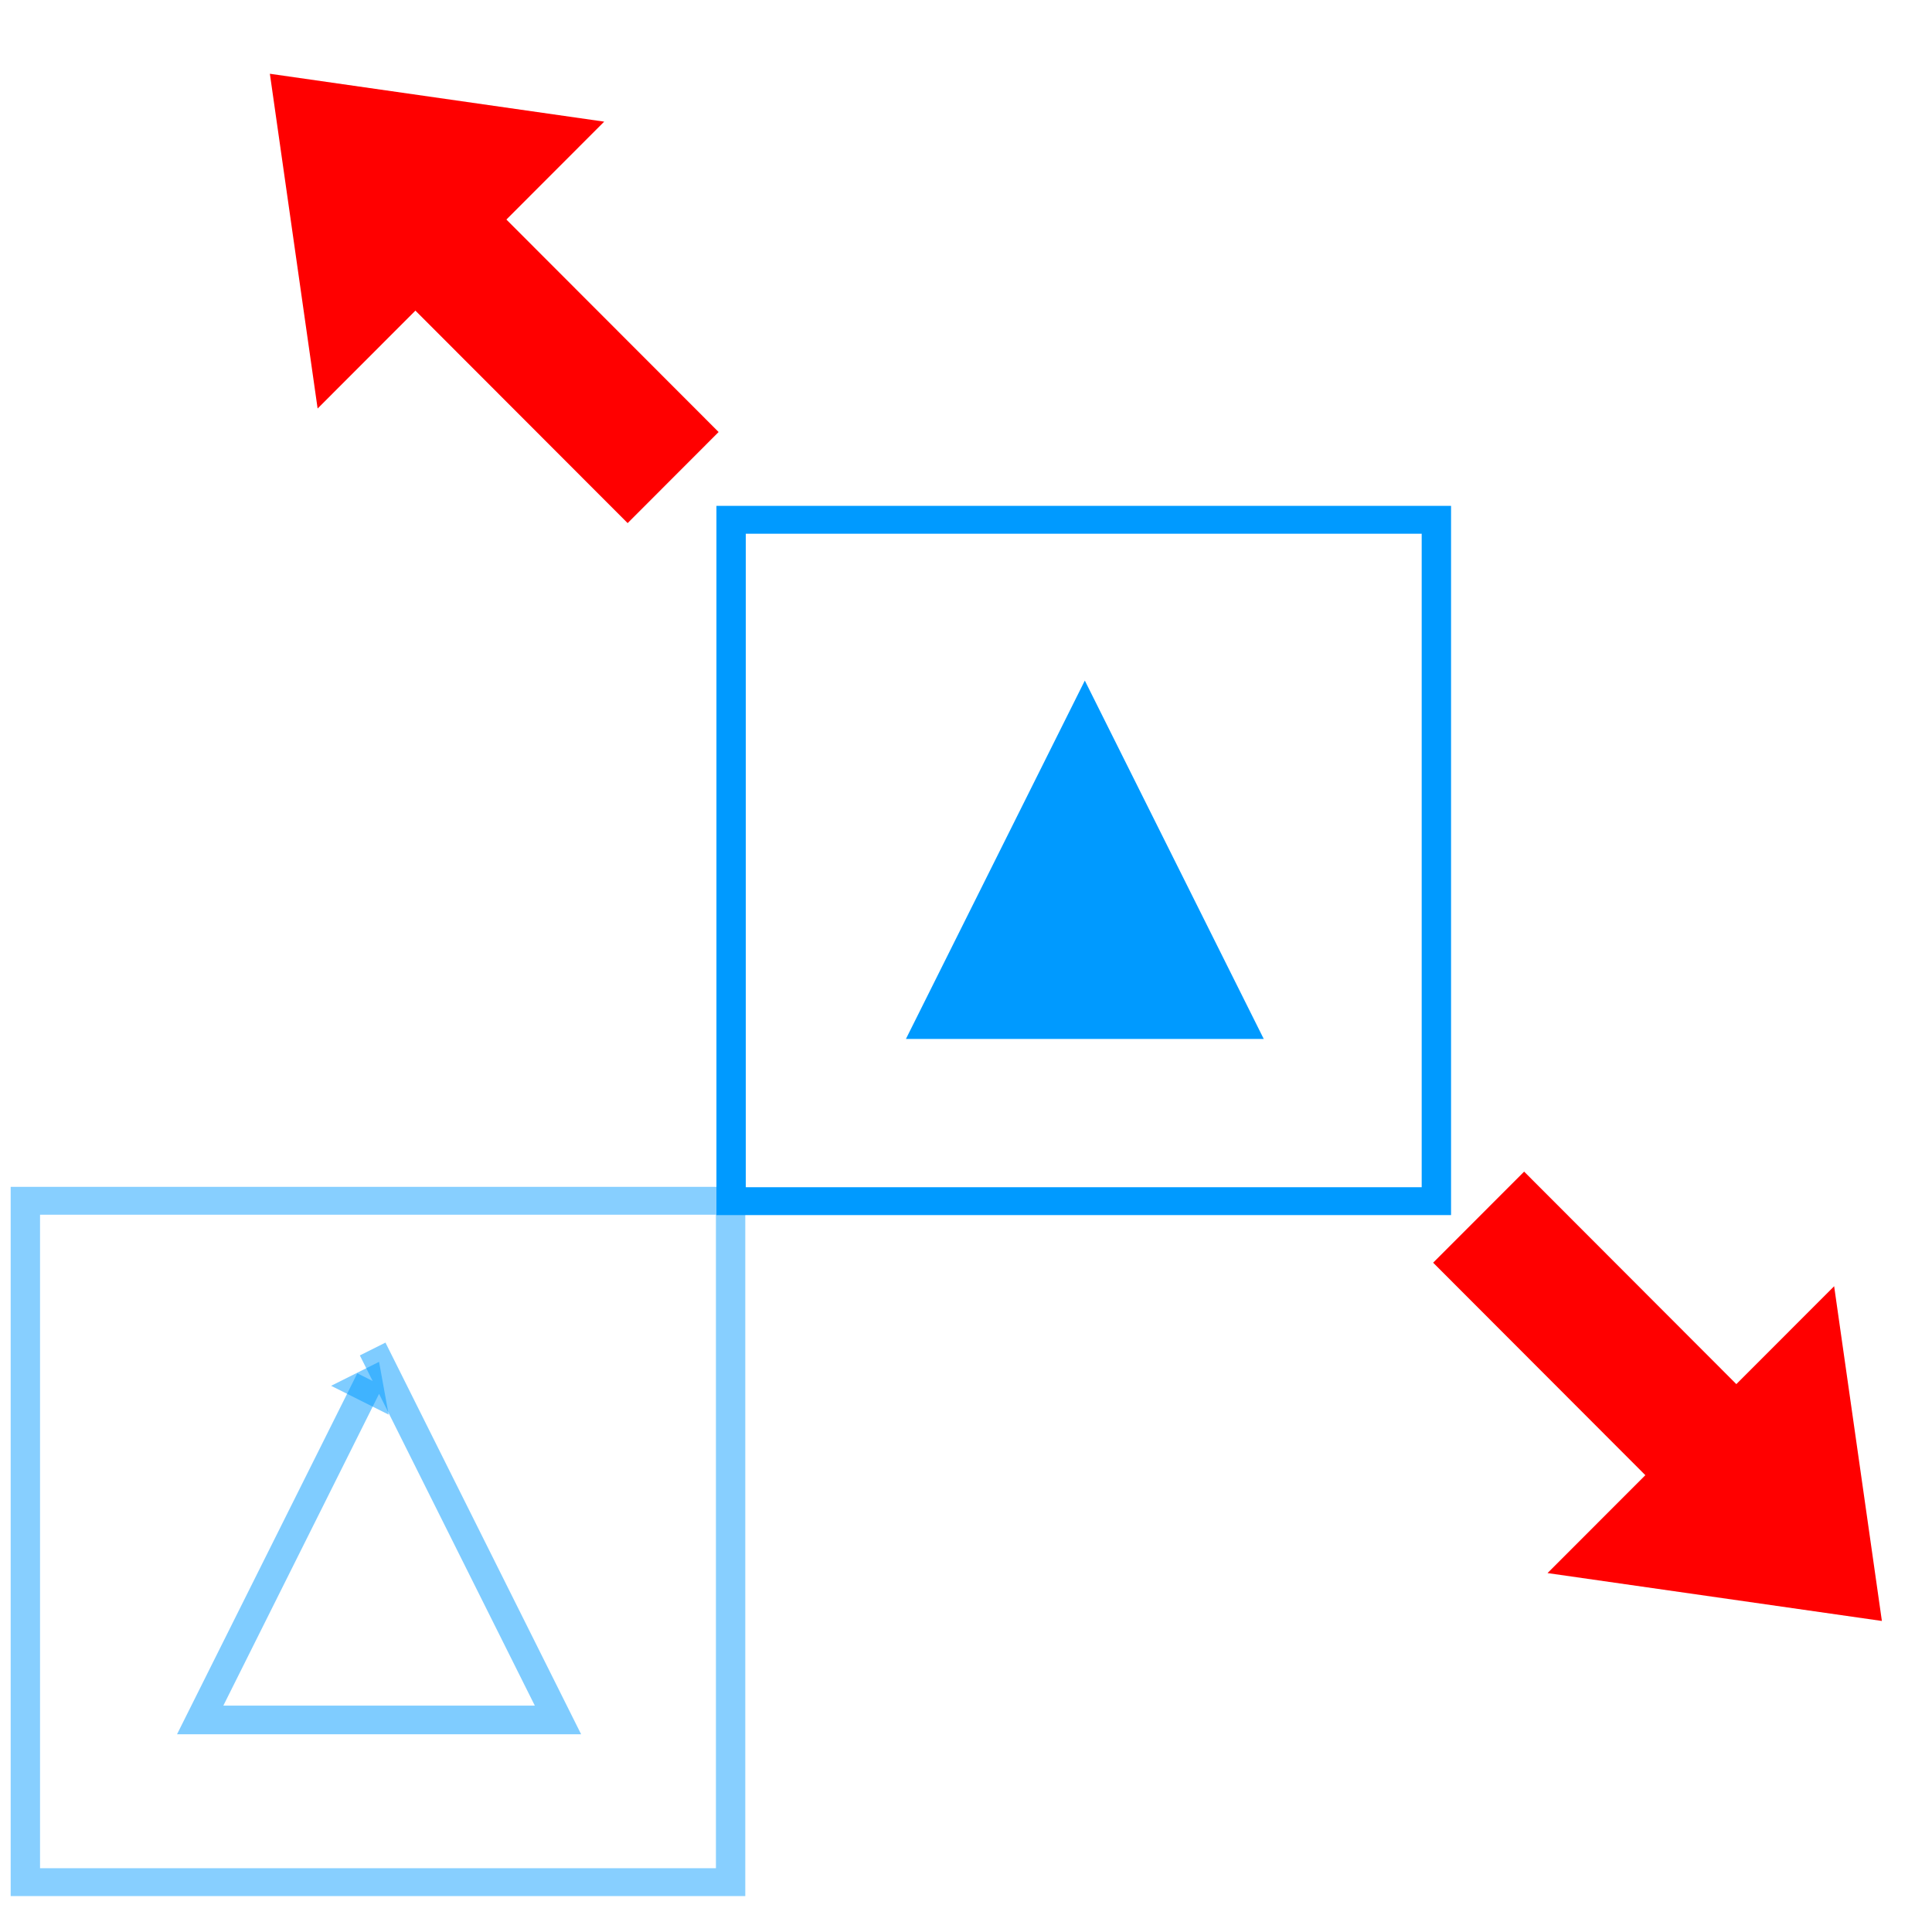 <?xml version="1.0" encoding="UTF-8" standalone="no"?>
<!DOCTYPE svg PUBLIC "-//W3C//DTD SVG 1.1//EN" "http://www.w3.org/Graphics/SVG/1.1/DTD/svg11.dtd">
<svg width="100%" height="100%" viewBox="0 0 60 60" version="1.1" xmlns="http://www.w3.org/2000/svg" xmlns:xlink="http://www.w3.org/1999/xlink" xml:space="preserve" xmlns:serif="http://www.serif.com/" style="fill-rule:evenodd;clip-rule:evenodd;stroke-linecap:square;stroke-miterlimit:10;">
    <g id="icons-offensive-1" transform="matrix(0.444,0,0,1.175,-445.5,-198.652)">
        <g transform="matrix(-2.157,0.035,0.093,-0.816,2734.65,1362.23)">
            <g transform="matrix(-1.045,-0.045,-0.045,-1.045,867.547,1500.06)">
                <path d="M57.255,40.543L58.74,50.937L48.345,49.452L57.255,40.543Z" style="fill:rgb(255,0,0);"/>
                <path d="M47.617,39.814C47.617,39.814 50.966,43.163 53.988,46.185" style="fill:none;stroke:rgb(255,0,0);stroke-width:4px;"/>
            </g>
        </g>
        <g transform="matrix(2.157,-0.035,-0.093,0.816,-577.401,-979.31)">
            <g transform="matrix(1.045,0.045,0.045,1.045,794.354,1441.89)">
                <path d="M10.521,12.209L9.036,1.814L19.43,3.299L10.521,12.209Z" style="fill:rgb(255,0,0);"/>
                <path d="M20.159,12.937C20.159,12.937 16.81,9.589 13.787,6.566" style="fill:none;stroke:rgb(255,0,0);stroke-width:4px;"/>
            </g>
        </g>
        <g transform="matrix(2.25,0,0,0.851,-693.421,-1145)">
            <path d="M787.857,1565.28L793.419,1576.41L782.296,1576.41L787.857,1565.28Z" style="fill:rgb(0,154,255);"/>
        </g>
        <g transform="matrix(2.25,0,0,0.851,-742.786,-1127)">
            <g transform="matrix(1,-0,-0,1,775.627,1523.24)">
                <path d="M10.739,42.792L12.23,42.047L12.528,43.687L10.739,42.792Z" style="fill:rgb(0,154,255);fill-opacity:0.5;"/>
                <path d="M12.23,42.047L17.792,53.17L6.669,53.17C6.669,53.17 10.406,45.696 11.753,43.001" style="fill:none;stroke:rgb(0,154,255);stroke-opacity:0.5;stroke-width:0.89px;"/>
            </g>
        </g>
        <g transform="matrix(0.552,0,0,0.198,973.925,-327.056)">
            <rect x="146" y="2575.05" width="89.365" height="90.954" style="fill:none;stroke:rgb(0,154,255);stroke-width:3.72px;"/>
        </g>
        <g transform="matrix(0.552,0,0,0.198,924.56,-309.057)">
            <rect x="146" y="2575.05" width="89.365" height="90.954" style="fill:none;stroke:rgb(0,154,255);stroke-opacity:0.47;stroke-width:3.72px;"/>
        </g>
    </g>
</svg>

